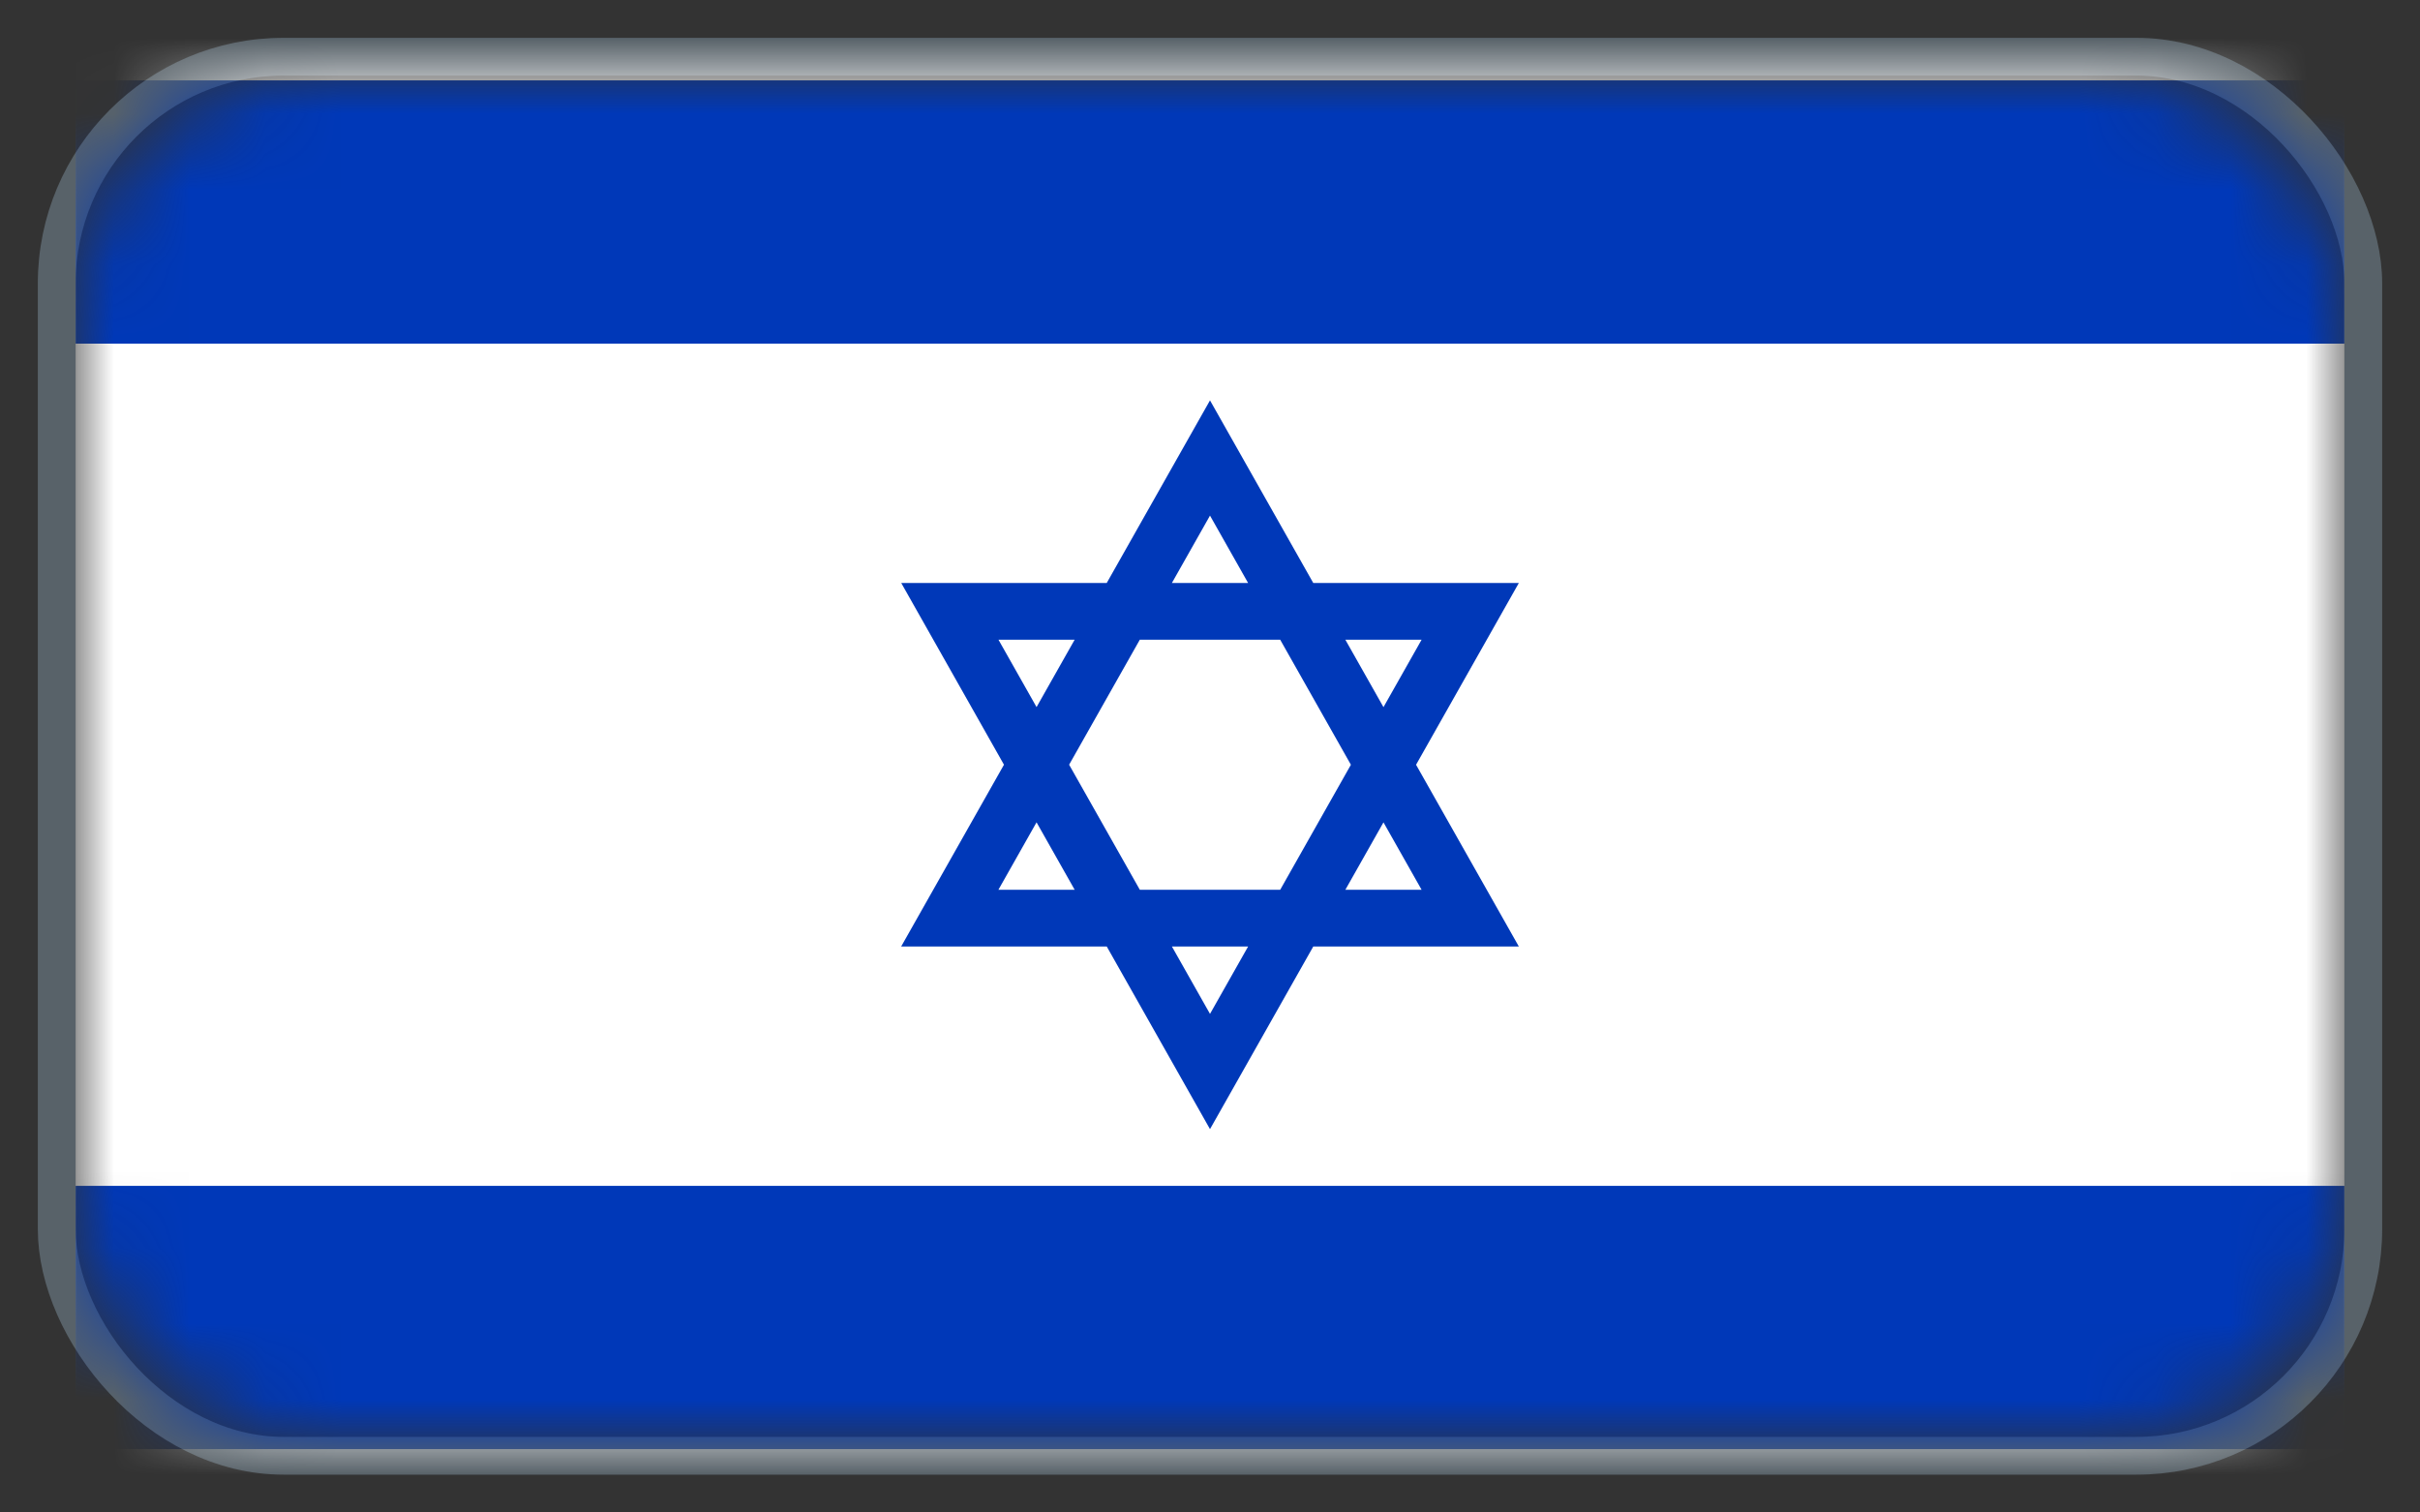<svg xmlns="http://www.w3.org/2000/svg" xmlns:xlink="http://www.w3.org/1999/xlink" width="32" height="20" viewBox="0 0 32 20">
    <rect x="0" y="0" width="32" height="20" fill="#333333" stroke="none"/>
    <defs>
        <rect id="jrhkkr0c6a" width="30" height="18" x="0" y="0" rx="3"/>
    </defs>
    <g fill="none" fill-rule="evenodd">
        <g>
            <g transform="translate(-25, -697) translate(26, 698)">
                <mask id="vuwwrs6nnb" fill="#fff">
                    <use xlink:href="#jrhkkr0c6a"/>
                </mask>
                <rect width="30.5" height="18.5" x="-.25" y="-.25" stroke="#7E919F" stroke-opacity=".497" stroke-width=".5" rx="3"/>
                <g mask="url(#vuwwrs6nnb)">
                    <g>
                        <path fill="#FFF" fill-rule="nonzero" d="M0 0L30 0 30 22.275 0 22.275z" transform="translate(0, -2.025)"/>
                        <path fill="#0038B8" fill-rule="nonzero" d="M0 2.088L30 2.088 30 5.569 0 5.569zM0 16.706L30 16.706 30 20.187 0 20.187z" transform="translate(0, -2.025)"/>
                        <path stroke="#0038B8" stroke-width=".75" d="M11.559 13.166h6.882L15 7.081l-3.441 6.085zM15 15.194l3.441-6.085H11.56L15 15.194z" transform="translate(0, -2.025)"/>
                    </g>
                </g>
            </g>
        </g>
    </g>
</svg>
